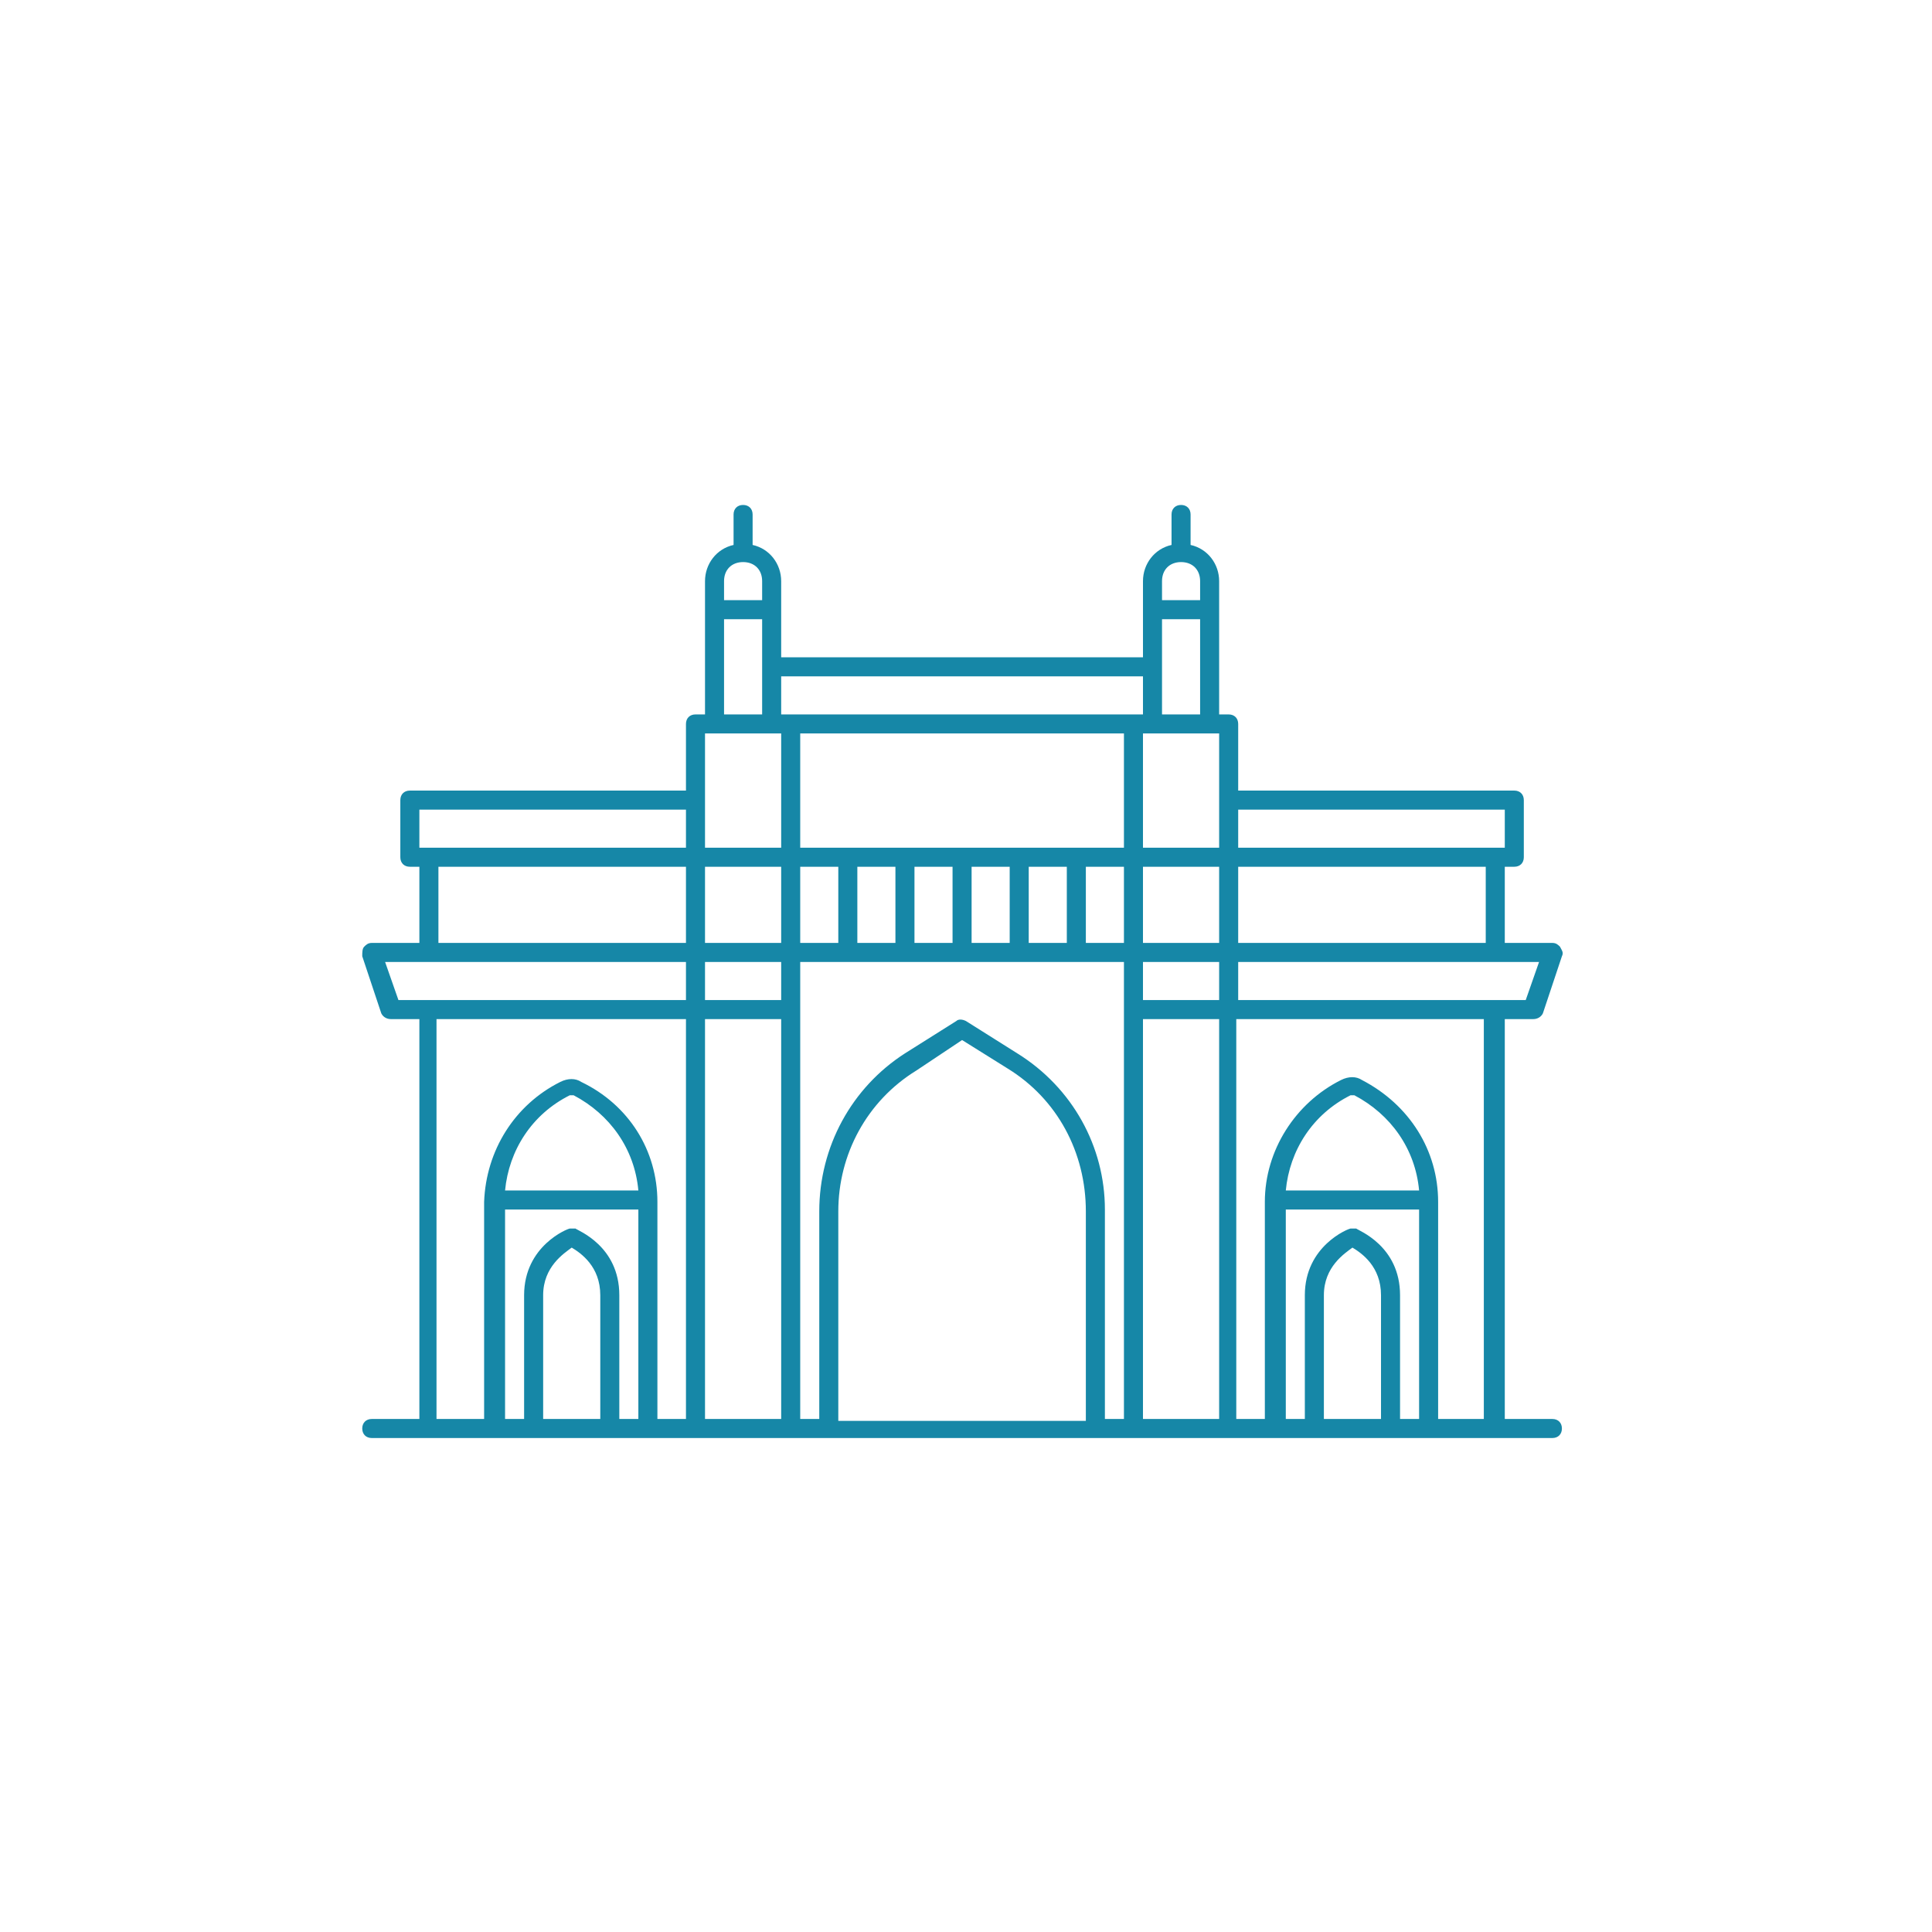 <svg width="176" height="176" viewBox="0 0 176 176" fill="none" xmlns="http://www.w3.org/2000/svg">
<g filter="url(#filter0_d)">
<rect x="8" y="8" width="160" height="160" fill="white"/>
</g>
<path d="M141.418 129.265H137.082V92.837H139.684C140.031 92.837 140.378 92.663 140.551 92.316L142.286 87.112C142.459 86.765 142.286 86.592 142.112 86.245C141.939 86.071 141.765 85.898 141.418 85.898H137.082V78.959H137.949C138.469 78.959 138.816 78.612 138.816 78.092V72.888C138.816 72.367 138.469 72.02 137.949 72.02H112.796V65.949C112.796 65.429 112.449 65.082 111.929 65.082H111.061V56.408V55.541V52.939C111.061 51.378 110.02 49.99 108.459 49.643V46.867C108.459 46.347 108.112 46 107.592 46C107.071 46 106.724 46.347 106.724 46.867V49.643C105.163 49.99 104.122 51.378 104.122 52.939V55.541V56.408V59.878H71.163V56.408V55.541V52.939C71.163 51.378 70.122 49.99 68.561 49.643V46.867C68.561 46.347 68.214 46 67.694 46C67.174 46 66.826 46.347 66.826 46.867V49.643C65.265 49.99 64.225 51.378 64.225 52.939V55.541V56.408V65.082H63.357C62.837 65.082 62.49 65.429 62.49 65.949V72.02H37.337C36.816 72.02 36.469 72.367 36.469 72.888V78.092C36.469 78.612 36.816 78.959 37.337 78.959H38.204V85.898H33.867C33.52 85.898 33.347 86.071 33.173 86.245C33 86.418 33 86.765 33 87.112L34.735 92.316C34.908 92.663 35.255 92.837 35.602 92.837H38.204V129.265H33.867C33.347 129.265 33 129.612 33 130.133C33 130.653 33.347 131 33.867 131H39.071H48.612H55.551H63.357H72.031H103.255H111.929H119.735H126.673H136.214H141.418C141.939 131 142.286 130.653 142.286 130.133C142.286 129.612 141.939 129.265 141.418 129.265ZM138.99 91.102H112.796V87.633H140.204L138.99 91.102ZM72.898 66.816H102.388V77.225H72.898V66.816ZM111.061 66.816V77.225H104.122V66.816H104.99H110.194H111.061ZM81.571 78.959V85.898H78.102V78.959H81.571ZM83.306 78.959H86.775V85.898H83.306V78.959ZM88.51 78.959H91.98V85.898H88.51V78.959ZM93.714 78.959H97.184V85.898H93.714V78.959ZM98.918 78.959H102.388V85.898H98.918V78.959ZM104.122 85.898V78.959H111.061V85.898H104.122ZM76.367 78.959V85.898H72.898V78.959H76.367ZM71.163 85.898H64.225V78.959H71.163V85.898ZM71.163 87.633V91.102H64.225V87.633H71.163ZM104.122 87.633H111.061V91.102H104.122V87.633ZM135.347 85.898H112.796V78.959H135.347V85.898ZM137.082 73.755V77.225H136.214H112.796V73.755H137.082ZM105.857 65.082V56.408H109.327V65.082H105.857ZM107.592 51.204C108.633 51.204 109.327 51.898 109.327 52.939V54.673H105.857V52.939C105.857 51.898 106.551 51.204 107.592 51.204ZM104.122 61.612V65.082H103.776H103.255H72.031H71.163V61.612H104.122ZM67.694 51.204C68.735 51.204 69.429 51.898 69.429 52.939V54.673H65.959V52.939C65.959 51.898 66.653 51.204 67.694 51.204ZM65.959 56.408H69.429V65.082H65.959V56.408ZM65.092 66.816H70.296H71.163V77.225H64.225V72.888V66.816H65.092ZM38.204 73.755H62.49V77.225H39.071H38.204V73.755ZM39.939 78.959H62.49V85.898H39.939V78.959ZM35.082 87.633H62.49V91.102H36.296L35.082 87.633ZM39.939 92.837H62.49V129.265H59.888V109.49C59.888 104.806 57.286 100.643 52.949 98.561C52.429 98.214 51.735 98.214 51.041 98.561C46.878 100.643 44.276 104.806 44.102 109.49V129.265H39.765V92.837H39.939ZM47.745 129.265H46.01V110.184H58.153V129.265H56.418V117.99C56.418 113.48 52.602 112.092 52.429 111.918C52.255 111.918 52.082 111.918 51.908 111.918C51.735 111.918 47.745 113.48 47.745 117.99V129.265ZM46.01 108.449C46.357 104.806 48.439 101.51 51.908 99.775C52.082 99.775 52.082 99.775 52.255 99.775C55.551 101.51 57.806 104.633 58.153 108.449H46.01ZM49.48 129.265V117.99C49.48 115.388 51.388 114.173 52.082 113.653C52.949 114.173 54.684 115.388 54.684 117.99V129.265H49.48ZM64.225 129.265V92.837H71.163V129.265H64.225ZM76.367 129.265V110.357C76.367 105.153 78.969 100.296 83.48 97.52L87.643 94.745L91.806 97.347C96.316 100.122 98.918 104.98 98.918 110.357V129.439H76.367V129.265ZM92.674 95.959L87.99 93.01C87.643 92.837 87.296 92.837 87.122 93.01L82.439 95.959C77.582 99.082 74.633 104.459 74.633 110.357V129.265H72.898V87.633H102.388V129.265H100.653V110.184C100.653 104.459 97.704 99.082 92.674 95.959ZM104.122 129.265V92.837H111.061V129.265H104.122ZM117.133 110.184H129.276V129.265H127.541V117.99C127.541 113.48 123.724 112.092 123.551 111.918C123.378 111.918 123.204 111.918 123.031 111.918C122.857 111.918 118.867 113.48 118.867 117.99V129.265H117.133V110.184ZM117.133 108.449C117.48 104.806 119.561 101.51 123.031 99.775C123.204 99.775 123.204 99.775 123.378 99.775C126.673 101.51 128.929 104.633 129.276 108.449H117.133ZM120.602 129.265V117.99C120.602 115.388 122.51 114.173 123.204 113.653C124.071 114.173 125.806 115.388 125.806 117.99V129.265H120.602ZM131.01 129.265V109.49C131.01 104.806 128.408 100.643 124.071 98.388C123.551 98.041 122.857 98.041 122.163 98.388C118 100.469 115.224 104.806 115.224 109.49V129.265H112.622V92.837H135.173V129.265H131.01Z" fill="#1687A7"/>
<defs>
<filter id="filter0_d" x="0" y="0" width="176" height="176" filterUnits="userSpaceOnUse" color-interpolation-filters="sRGB">
<feFlood flood-opacity="0" result="BackgroundImageFix"/>
<feColorMatrix in="SourceAlpha" type="matrix" values="0 0 0 0 0 0 0 0 0 0 0 0 0 0 0 0 0 0 127 0" result="hardAlpha"/>
<feOffset/>
<feGaussianBlur stdDeviation="4"/>
<feComposite in2="hardAlpha" operator="out"/>
<feColorMatrix type="matrix" values="0 0 0 0 0.667 0 0 0 0 0.667 0 0 0 0 0.667 0 0 0 0.25 0"/>
<feBlend mode="normal" in2="BackgroundImageFix" result="effect1_dropShadow"/>
<feBlend mode="normal" in="SourceGraphic" in2="effect1_dropShadow" result="shape"/>
</filter>
</defs>
</svg>
